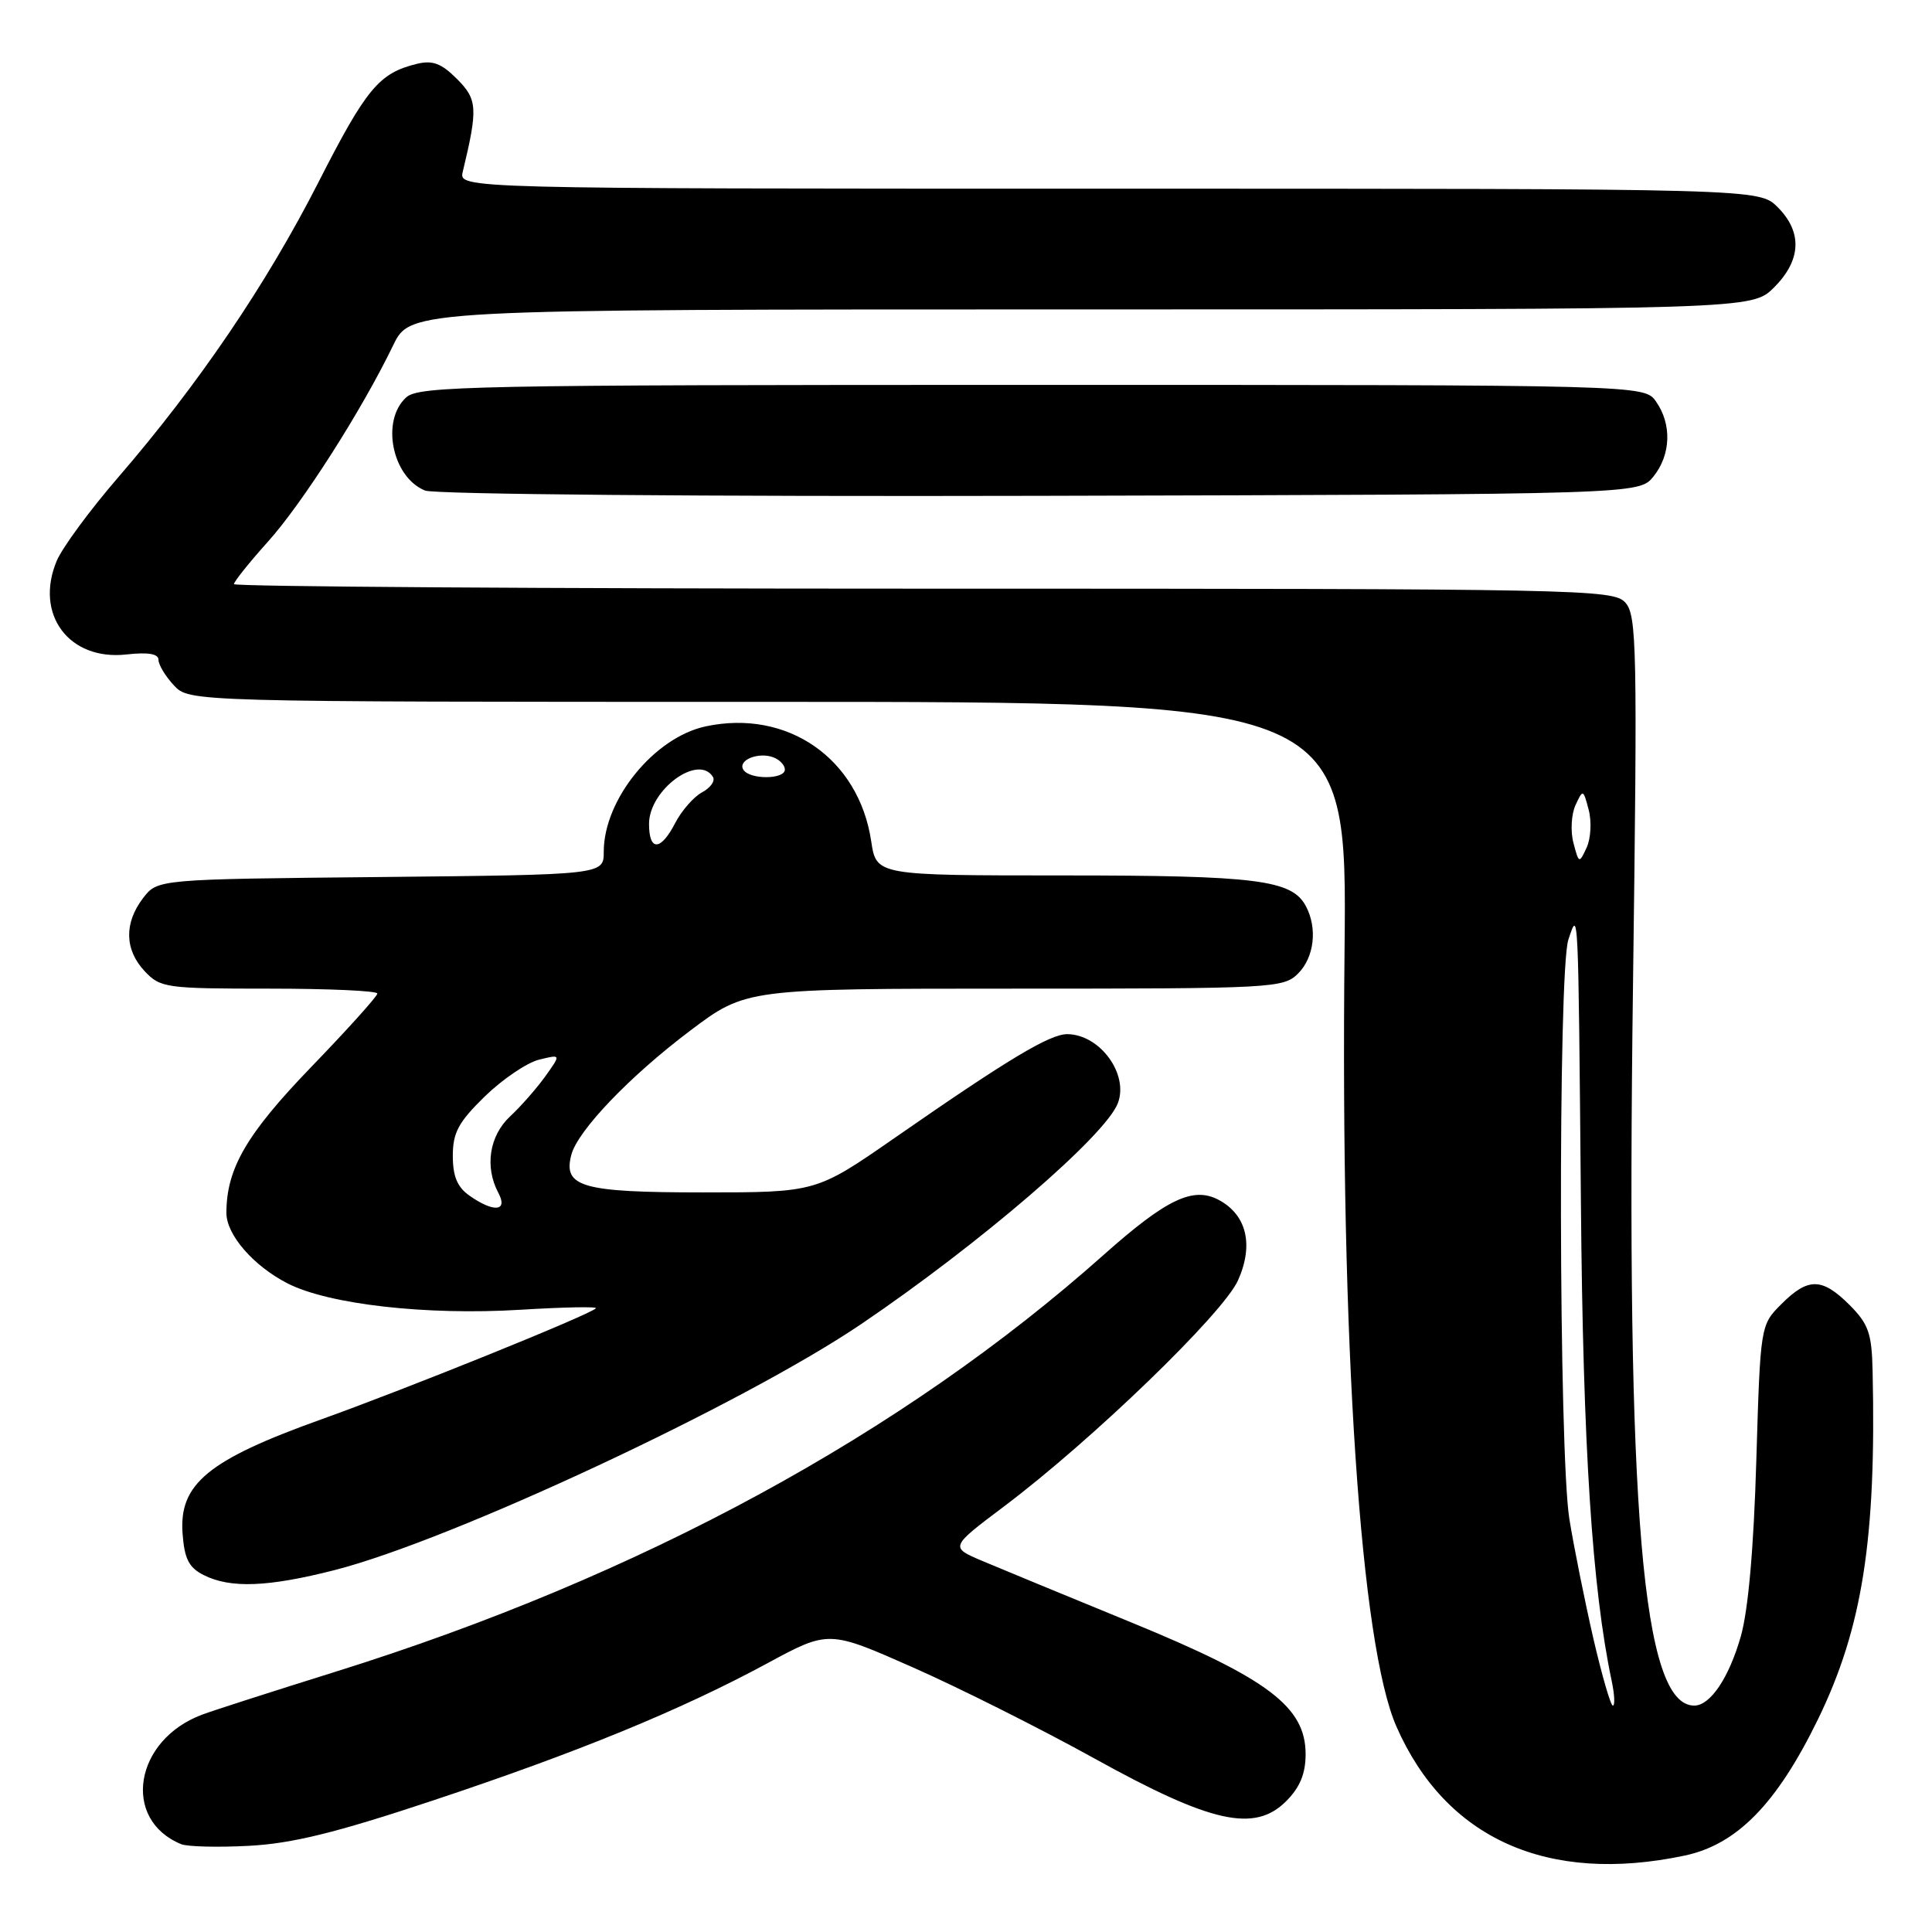 <?xml version="1.0" encoding="UTF-8" standalone="no"?>
<!DOCTYPE svg PUBLIC "-//W3C//DTD SVG 1.1//EN" "http://www.w3.org/Graphics/SVG/1.1/DTD/svg11.dtd" >
<svg xmlns="http://www.w3.org/2000/svg" xmlns:xlink="http://www.w3.org/1999/xlink" version="1.1" viewBox="0 0 256 256">
 <g >
 <path fill="currentColor"
d=" M 223.20 245.88 C 230.15 244.42 235.43 239.02 240.89 227.82 C 246.78 215.72 248.63 203.94 248.13 181.67 C 248.02 176.66 247.59 175.44 245.08 172.92 C 241.43 169.28 239.60 169.25 236.05 172.79 C 233.26 175.59 233.26 175.59 232.72 193.54 C 232.38 205.15 231.65 213.39 230.66 216.85 C 229.09 222.33 226.62 226.00 224.50 226.00 C 217.61 226.00 215.45 200.57 216.38 130.59 C 216.97 85.78 216.89 81.53 215.36 79.84 C 213.76 78.08 209.83 78.00 122.35 78.00 C 72.11 78.00 31.00 77.73 31.00 77.40 C 31.00 77.07 33.02 74.54 35.49 71.79 C 40.06 66.71 47.94 54.36 52.10 45.75 C 54.40 41.00 54.40 41.00 143.28 41.00 C 232.15 41.00 232.15 41.00 235.08 38.08 C 238.68 34.47 238.85 30.76 235.55 27.45 C 233.09 25.00 233.09 25.00 146.94 25.00 C 60.78 25.00 60.78 25.00 61.32 22.75 C 63.34 14.35 63.27 13.18 60.55 10.46 C 58.47 8.38 57.32 7.95 55.20 8.47 C 50.21 9.70 48.53 11.73 42.20 24.14 C 35.33 37.62 26.31 50.92 15.67 63.24 C 11.91 67.59 8.24 72.58 7.51 74.33 C 4.55 81.41 9.14 87.57 16.75 86.72 C 19.63 86.40 21.00 86.63 21.00 87.43 C 21.00 88.09 21.92 89.61 23.04 90.81 C 25.08 93.00 25.08 93.00 101.79 93.00 C 178.50 93.00 178.50 93.00 178.16 125.90 C 177.61 178.28 180.27 217.97 185.04 228.79 C 191.58 243.66 205.08 249.70 223.20 245.88 Z  M 57.20 238.63 C 76.52 232.21 90.13 226.63 101.65 220.41 C 109.80 216.00 109.80 216.00 120.99 220.95 C 127.15 223.67 137.94 229.09 144.97 232.98 C 160.47 241.57 166.23 242.86 170.42 238.67 C 172.25 236.84 173.00 235.03 173.00 232.43 C 173.00 226.18 168.05 222.43 150.00 215.02 C 141.47 211.53 132.56 207.84 130.18 206.84 C 125.86 205.01 125.86 205.01 133.05 199.60 C 144.71 190.83 162.07 174.05 164.04 169.66 C 166.15 164.96 165.20 160.98 161.50 159.00 C 158.10 157.18 154.57 158.87 146.27 166.25 C 119.60 190.01 84.78 208.91 44.50 221.50 C 36.25 224.08 28.27 226.64 26.78 227.20 C 17.79 230.56 16.08 241.10 24.00 244.36 C 24.82 244.70 28.88 244.80 33.00 244.58 C 38.70 244.28 44.51 242.85 57.20 238.63 Z  M 44.36 208.04 C 59.88 204.07 98.55 186.00 114.14 175.43 C 129.91 164.74 146.48 150.48 148.12 146.18 C 149.59 142.34 145.77 137.10 141.46 137.03 C 139.14 137.00 133.68 140.27 118.59 150.75 C 108.15 158.00 108.15 158.00 93.15 158.00 C 77.10 158.00 74.59 157.28 75.70 153.03 C 76.54 149.81 83.46 142.59 91.45 136.57 C 98.85 131.00 98.85 131.00 134.43 131.00 C 168.67 131.00 170.07 130.93 172.00 129.00 C 174.15 126.85 174.60 122.98 173.02 120.04 C 171.17 116.59 166.49 116.00 140.91 116.00 C 116.12 116.00 116.12 116.00 115.44 111.47 C 113.80 100.50 104.33 93.93 93.50 96.25 C 86.69 97.71 80.00 105.94 80.00 112.86 C 80.00 115.91 80.00 115.91 50.44 116.21 C 20.88 116.50 20.88 116.50 18.96 119.00 C 16.43 122.31 16.50 125.84 19.17 128.69 C 21.25 130.90 21.99 131.00 35.67 131.00 C 43.55 131.00 50.00 131.29 50.00 131.65 C 50.00 132.01 46.05 136.40 41.22 141.40 C 32.66 150.28 30.00 154.85 30.00 160.73 C 30.00 163.62 33.59 167.75 38.11 170.06 C 43.58 172.85 56.53 174.31 68.96 173.55 C 74.72 173.20 79.22 173.11 78.96 173.36 C 78.02 174.27 54.08 183.95 42.50 188.10 C 27.58 193.45 23.71 196.63 24.19 203.19 C 24.44 206.57 25.02 207.71 27.00 208.71 C 30.54 210.49 35.51 210.30 44.36 208.04 Z  M 219.09 63.14 C 221.40 60.28 221.55 56.23 219.44 53.22 C 217.89 51.00 217.89 51.00 136.77 51.00 C 62.70 51.00 55.50 51.14 53.83 52.65 C 50.44 55.72 51.95 63.23 56.32 65.00 C 57.54 65.50 93.30 65.81 137.84 65.70 C 217.18 65.50 217.18 65.50 219.09 63.14 Z  M 211.11 217.03 C 209.98 212.09 208.55 205.00 207.95 201.28 C 206.54 192.56 206.43 128.61 207.82 124.50 C 209.16 120.50 209.12 119.56 209.48 159.50 C 209.76 191.84 210.96 210.42 213.56 222.75 C 213.94 224.54 214.01 226.00 213.71 226.00 C 213.42 226.00 212.25 221.96 211.11 217.03 Z  M 208.49 111.69 C 208.08 110.14 208.21 107.89 208.76 106.69 C 209.75 104.55 209.79 104.56 210.51 107.31 C 210.92 108.86 210.79 111.11 210.24 112.31 C 209.25 114.45 209.21 114.44 208.49 111.69 Z  M 62.22 158.44 C 60.60 157.31 60.00 155.88 60.00 153.15 C 60.00 150.07 60.75 148.69 64.25 145.27 C 66.59 143.00 69.82 140.81 71.43 140.41 C 74.35 139.69 74.35 139.69 72.27 142.60 C 71.13 144.19 69.03 146.59 67.60 147.92 C 64.83 150.50 64.20 154.63 66.04 158.07 C 67.34 160.51 65.44 160.70 62.22 158.44 Z  M 86.00 109.17 C 86.00 104.66 92.55 99.84 94.47 102.95 C 94.79 103.47 94.15 104.39 93.04 104.98 C 91.93 105.57 90.33 107.40 89.48 109.03 C 87.55 112.78 86.00 112.84 86.00 109.17 Z  M 98.50 101.99 C 97.71 100.73 100.50 99.59 102.50 100.36 C 103.33 100.68 104.00 101.40 104.00 101.97 C 104.00 103.30 99.31 103.32 98.50 101.99 Z "/>
</g>
</svg>